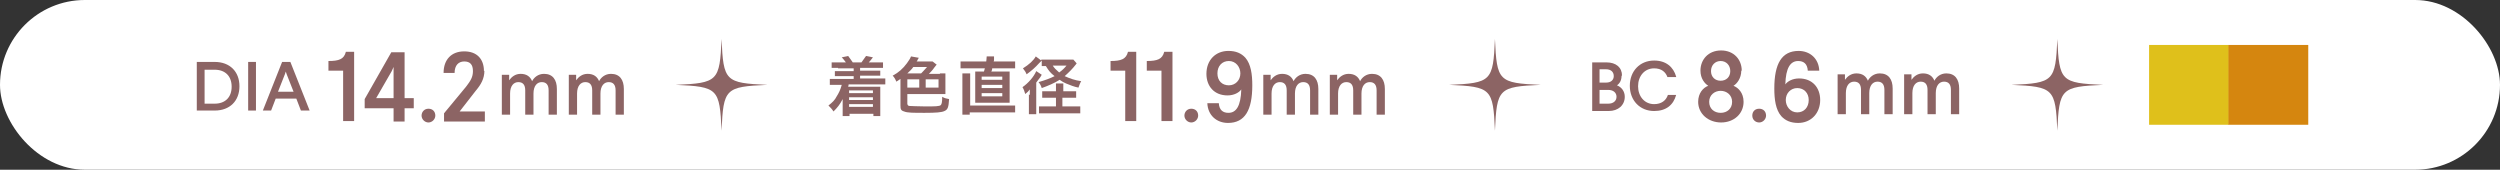 <?xml version="1.0" encoding="UTF-8"?>
<svg id="_レイヤー_2" data-name="レイヤー 2" xmlns="http://www.w3.org/2000/svg" viewBox="0 0 54.5 3.7">
  <rect x="0" y="0" width="54.5" height="3.7" fill="#333333" stroke="none"/>
  <defs>
    <style>
      .cls-1 {
        fill: #dfc01b;
      }

      .cls-1, .cls-2, .cls-3, .cls-4 {
        stroke-width: 0px;
      }

      .cls-2 {
        fill: #d5860f;
      }

      .cls-3 {
        fill: #8c6464;
      }

      .cls-4 {
        fill: #fff;
      }
    </style>
  </defs>
  <g id="lay">
    <g>
      <rect class="cls-4" x="0" y="0" width="54.5" height="3.7" rx="1.85" ry="1.85"/>
      <g>
        <path class="cls-3" d="M16.73,1.85c-.92.04-.96.08-1,1-.04-.92-.08-.96-1-1,.92-.04.96-.08,1-1,.04.92.08.96,1,1Z"/>
        <path class="cls-3" d="M33.59,1.85c-.92.04-.96.08-1,1-.04-.92-.08-.96-1-1,.92-.04.96-.08,1-1,.04.92.08.96,1,1Z"/>
        <path class="cls-3" d="M45.85,1.85c-.92.04-.96.08-1,1-.04-.92-.08-.96-1-1,.92-.04.96-.08,1-1,.04.92.08.96,1,1Z"/>
        <g>
          <path class="cls-3" d="M35.35,1.65c0,.1-.04.17-.1.21.1.04.17.13.17.25,0,.18-.14.31-.35.31h-.36v-1.06h.31c.21,0,.34.11.34.29ZM34.87,1.8h.15c.1,0,.16-.06.16-.14,0-.1-.07-.15-.17-.15h-.14v.29ZM34.87,2.26h.19c.11,0,.18-.06.18-.15s-.07-.15-.18-.15h-.19v.3Z"/>
          <path class="cls-3" d="M36.54,1.68h-.19c-.04-.11-.13-.19-.29-.19-.21,0-.35.17-.35.39s.14.39.35.39c.16,0,.26-.08.3-.2h.18c-.06.22-.22.35-.48.35-.31,0-.53-.23-.53-.55s.22-.55.53-.55c.26,0,.42.14.48.35Z"/>
          <path class="cls-3" d="M37.96,1.54c0,.17-.1.29-.17.33.1.04.22.15.22.35,0,.26-.21.45-.49.45s-.5-.19-.5-.45c0-.19.11-.31.22-.35-.08-.05-.17-.16-.17-.33,0-.24.17-.44.45-.44s.45.2.45.44ZM37.26,2.22c0,.15.11.24.25.24s.25-.09.25-.24-.12-.24-.25-.24-.25.09-.25.24ZM37.3,1.55c0,.13.09.21.21.21s.21-.08.21-.21-.09-.22-.21-.22-.21.09-.21.22Z"/>
          <path class="cls-3" d="M38.5,2.52c0,.08-.07.15-.15.15s-.15-.06-.15-.15c0-.09.06-.15.15-.15s.15.06.15.15Z"/>
          <path class="cls-3" d="M39.68,2.18c0,.29-.2.5-.48.5-.16,0-.28-.05-.37-.15-.12-.14-.15-.36-.15-.6,0-.54.16-.82.53-.82.25,0,.44.17.45.43h-.25c-.01-.15-.09-.21-.21-.21-.17,0-.27.15-.28.51.05-.07.16-.13.3-.13.29,0,.46.2.46.47ZM39.43,2.18c0-.15-.1-.26-.25-.26-.14,0-.25.11-.25.26,0,.14.1.27.25.27s.25-.11.25-.27Z"/>
          <path class="cls-3" d="M41.26,1.92v.57h-.18v-.53c0-.12-.05-.18-.15-.18-.1,0-.18.08-.18.25v.46h-.18v-.53c0-.12-.05-.18-.15-.18-.1,0-.18.08-.18.25v.46h-.18v-.87h.16v.12c.05-.07.13-.14.25-.14.13,0,.21.06.25.16.04-.08.13-.16.26-.16.19,0,.28.13.28.33Z"/>
          <path class="cls-3" d="M42.71,1.92v.57h-.18v-.53c0-.12-.05-.18-.15-.18-.1,0-.18.08-.18.25v.46h-.18v-.53c0-.12-.05-.18-.15-.18-.1,0-.18.08-.18.25v.46h-.18v-.87h.16v.12c.05-.07.13-.14.25-.14.13,0,.21.06.25.16.04-.08.13-.16.26-.16.19,0,.28.13.28.33Z"/>
        </g>
        <g>
          <path class="cls-3" d="M5.22,1.88c0,.32-.21.53-.54.53h-.39v-1.06h.39c.33,0,.54.21.54.53ZM4.46,2.26h.22c.23,0,.37-.14.37-.37s-.14-.37-.37-.37h-.22v.74Z"/>
          <path class="cls-3" d="M5.41,2.41v-1.06h.17v1.06h-.17Z"/>
          <path class="cls-3" d="M6.56,2.41l-.1-.26h-.45l-.1.26h-.18l.42-1.06h.18l.42,1.06h-.18ZM6.06,2h.34l-.15-.38-.02-.06-.02.06-.15.38Z"/>
          <path class="cls-3" d="M7.48,2.65v-1.11h-.32v-.21c.23,0,.34-.04.38-.2h.18v1.51h-.24Z"/>
          <path class="cls-3" d="M9.02,2.14v.22h-.2v.29h-.24v-.29h-.63v-.2l.58-1.02h.29v1h.2ZM8.2,2.14h.38v-.68l-.04.09-.34.59Z"/>
          <path class="cls-3" d="M9.49,2.52c0,.08-.07.15-.15.15s-.15-.07-.15-.15.06-.15.15-.15.15.06.15.15Z"/>
          <path class="cls-3" d="M10.56,1.54c0,.18-.08.31-.19.44l-.35.45h.55v.22h-.89v-.18l.48-.58c.1-.13.15-.21.15-.34,0-.14-.06-.21-.19-.21-.12,0-.21.08-.21.25h-.24c0-.29.17-.47.45-.47s.43.17.43.43Z"/>
          <path class="cls-3" d="M12.14,1.93v.57h-.18v-.53c0-.12-.05-.18-.15-.18-.1,0-.18.08-.18.25v.46h-.18v-.53c0-.12-.05-.18-.15-.18-.1,0-.18.08-.18.25v.46h-.18v-.87h.16v.12c.05-.07.13-.14.25-.14.13,0,.21.06.25.16.04-.08.13-.16.26-.16.19,0,.28.13.28.33Z"/>
          <path class="cls-3" d="M13.6,1.93v.57h-.18v-.53c0-.12-.05-.18-.15-.18-.1,0-.18.08-.18.25v.46h-.18v-.53c0-.12-.05-.18-.15-.18-.1,0-.18.08-.18.25v.46h-.18v-.87h.16v.12c.05-.07.13-.14.25-.14.13,0,.21.06.25.16.04-.08.13-.16.26-.16.19,0,.28.13.28.33Z"/>
        </g>
        <g>
          <path class="cls-3" d="M18.27,1.48c-.06,0-.09,0-.14,0v-.12s.07,0,.14,0h.17s-.05-.07-.09-.11l.14-.03c.04.06.07.09.1.14h.19s.07-.1.1-.14l.15.03c-.04.05-.06.08-.09.11h.17c.07,0,.09,0,.14,0v.12s-.07,0-.14,0h-.36v.06h.31c.07,0,.09,0,.13,0v.11s-.06,0-.13,0h-.31v.06h.41c.07,0,.1,0,.14,0v.13s-.07,0-.14,0h-.66s0,.03-.01.05h.57s.08,0,.13,0c0,.04,0,.07,0,.13v.37c0,.06,0,.09,0,.14h-.15v-.05h-.52v.05h-.15s0-.07,0-.13v-.14s0-.08,0-.1c-.06.12-.12.19-.2.27-.03-.05-.07-.09-.11-.13.09-.07.14-.12.18-.2.05-.08.08-.14.11-.25h-.12c-.07,0-.1,0-.14,0v-.13s.07,0,.14,0h.38v-.06h-.28c-.07,0-.09,0-.13,0v-.11s.06,0,.13,0h.28v-.06h-.34ZM18.51,1.97v.06h.52v-.06h-.52ZM18.51,2.12v.06h.52v-.06h-.52ZM18.51,2.27v.06h.52v-.06h-.52Z"/>
          <path class="cls-3" d="M20.49,1.6s.08,0,.12,0c0,.03,0,.06,0,.1v.25s0,.07,0,.1c-.05,0-.08,0-.12,0h-.71v.21s0,.05.05.05c.05,0,.15.01.34.01.21,0,.31,0,.34-.03.02-.02.03-.07.03-.18.05.03.09.04.15.05-.01.18-.03.23-.1.26-.06.03-.18.04-.43.04s-.38,0-.45-.03c-.07-.02-.08-.05-.08-.13v-.58s-.04.03-.09.06c-.02-.05-.04-.09-.08-.13.13-.07.22-.15.31-.27.05-.07.07-.1.09-.15l.17.03s-.01.02-.03.05c0,0,0,.02-.02.03h.22c.08,0,.11,0,.13,0l.09.07s-.03.03-.05.06c-.04.06-.09.11-.12.14h.24ZM20.08,1.6s.09-.09.13-.14h-.3c-.04.06-.08.09-.13.14h.3ZM20.04,1.73h-.26v.18h.26v-.18ZM20.18,1.91h.28v-.18h-.28v.18Z"/>
          <path class="cls-3" d="M21.5,1.34s.01-.08.01-.11h.16s0,.03,0,.06c0,.02,0,.04-.01.05h.3c.08,0,.12,0,.17,0v.15s-.09,0-.17,0h-.33s0,.04-.02.07h.24c.08,0,.12,0,.16,0,0,.04,0,.07,0,.15v.38c0,.08,0,.11,0,.15-.05,0-.07,0-.16,0h-.43c-.08,0-.11,0-.16,0,0-.03,0-.08,0-.15v-.38c0-.08,0-.12,0-.15.04,0,.08,0,.16,0h.03s.01-.04.02-.07h-.37c-.06,0-.11,0-.16,0v-.15s.09,0,.16,0h.4ZM21.98,2.3c.07,0,.1,0,.15,0v.15s-.09,0-.16,0h-.83v.05h-.16s0-.1,0-.19v-.56c0-.07,0-.12,0-.15h.17s0,.09,0,.14v.56h.84ZM21.4,1.74h.45v-.07h-.45v.07ZM21.4,1.92h.45v-.07h-.45v.07ZM21.4,2.1h.45v-.07h-.45v.07Z"/>
          <path class="cls-3" d="M22.45,2.07s0-.05,0-.12c-.03.04-.05.06-.1.1-.02-.07-.03-.1-.06-.15.13-.09.25-.23.3-.35l.12.08s0,0-.03.05c-.02.03-.06.08-.09.12v.55c0,.06,0,.11,0,.14h-.16s0-.09,0-.16v-.27ZM22.7,1.33s-.01.01-.05.05c-.08.09-.16.16-.27.24-.02-.05-.04-.08-.08-.13.13-.08.23-.17.28-.26l.12.09v-.02s.07,0,.12,0h.48s.07,0,.1,0l.07.08s0,.01-.02.03c-.07.09-.14.16-.24.25.11.05.22.09.36.11-.03.05-.04.09-.06.14-.1-.02-.17-.05-.27-.09-.05-.02-.08-.04-.14-.08-.11.07-.25.13-.39.18-.02-.06-.03-.08-.07-.13.14-.04.25-.08.35-.13-.09-.07-.13-.12-.19-.22q-.07,0-.09,0v-.11ZM23.33,1.99c.06,0,.1,0,.13,0v.14s-.08,0-.13,0h-.17v.19h.23c.06,0,.11,0,.16,0v.15s-.09,0-.15,0h-.59c-.07,0-.12,0-.16,0v-.15s.1,0,.16,0h.21v-.19h-.16c-.05,0-.1,0-.14,0v-.14s.07,0,.14,0h.16v-.04c0-.06,0-.09,0-.13h.16s0,.07,0,.13v.04h.17ZM22.95,1.43c.03.05.07.09.14.15.07-.05.11-.09.16-.15h-.3Z"/>
          <path class="cls-3" d="M24.53,2.65v-1.11h-.32v-.21c.23,0,.34-.04.38-.2h.18v1.51h-.24Z"/>
          <path class="cls-3" d="M25.32,2.65v-1.11h-.32v-.21c.23,0,.34-.04.38-.2h.18v1.51h-.24Z"/>
          <path class="cls-3" d="M26.12,2.52c0,.08-.07.15-.15.15s-.15-.07-.15-.15.06-.15.15-.15.15.06.15.15Z"/>
          <path class="cls-3" d="M27.3,1.86c0,.54-.16.82-.53.82-.25,0-.44-.17-.45-.43h.25c.01.15.09.21.21.21.17,0,.27-.15.28-.51-.05.07-.16.13-.3.13-.29,0-.46-.2-.46-.47,0-.3.2-.5.48-.5.16,0,.28.05.37.15.12.14.15.36.15.6ZM27.04,1.6c0-.14-.1-.27-.25-.27s-.25.11-.25.27.1.26.25.26c.14,0,.25-.11.25-.26Z"/>
          <path class="cls-3" d="M28.74,1.93v.57h-.18v-.53c0-.12-.05-.18-.15-.18-.1,0-.18.08-.18.25v.46h-.18v-.53c0-.12-.05-.18-.15-.18-.1,0-.18.08-.18.25v.46h-.18v-.87h.16v.12c.05-.07.13-.14.25-.14.13,0,.21.06.25.16.04-.08.13-.16.26-.16.19,0,.28.13.28.33Z"/>
          <path class="cls-3" d="M30.19,1.93v.57h-.18v-.53c0-.12-.05-.18-.15-.18-.1,0-.18.08-.18.25v.46h-.18v-.53c0-.12-.05-.18-.15-.18-.1,0-.18.08-.18.25v.46h-.18v-.87h.16v.12c.05-.07.13-.14.25-.14.13,0,.21.06.25.16.04-.08.13-.16.26-.16.19,0,.28.13.28.33Z"/>
        </g>
        <g>
          <rect class="cls-1" x="46.85" y=".98" width="1.74" height="1.74"/>
          <rect class="cls-2" x="48.58" y=".98" width="1.74" height="1.74"/>
        </g>
      </g>
    </g>
  </g>
</svg>